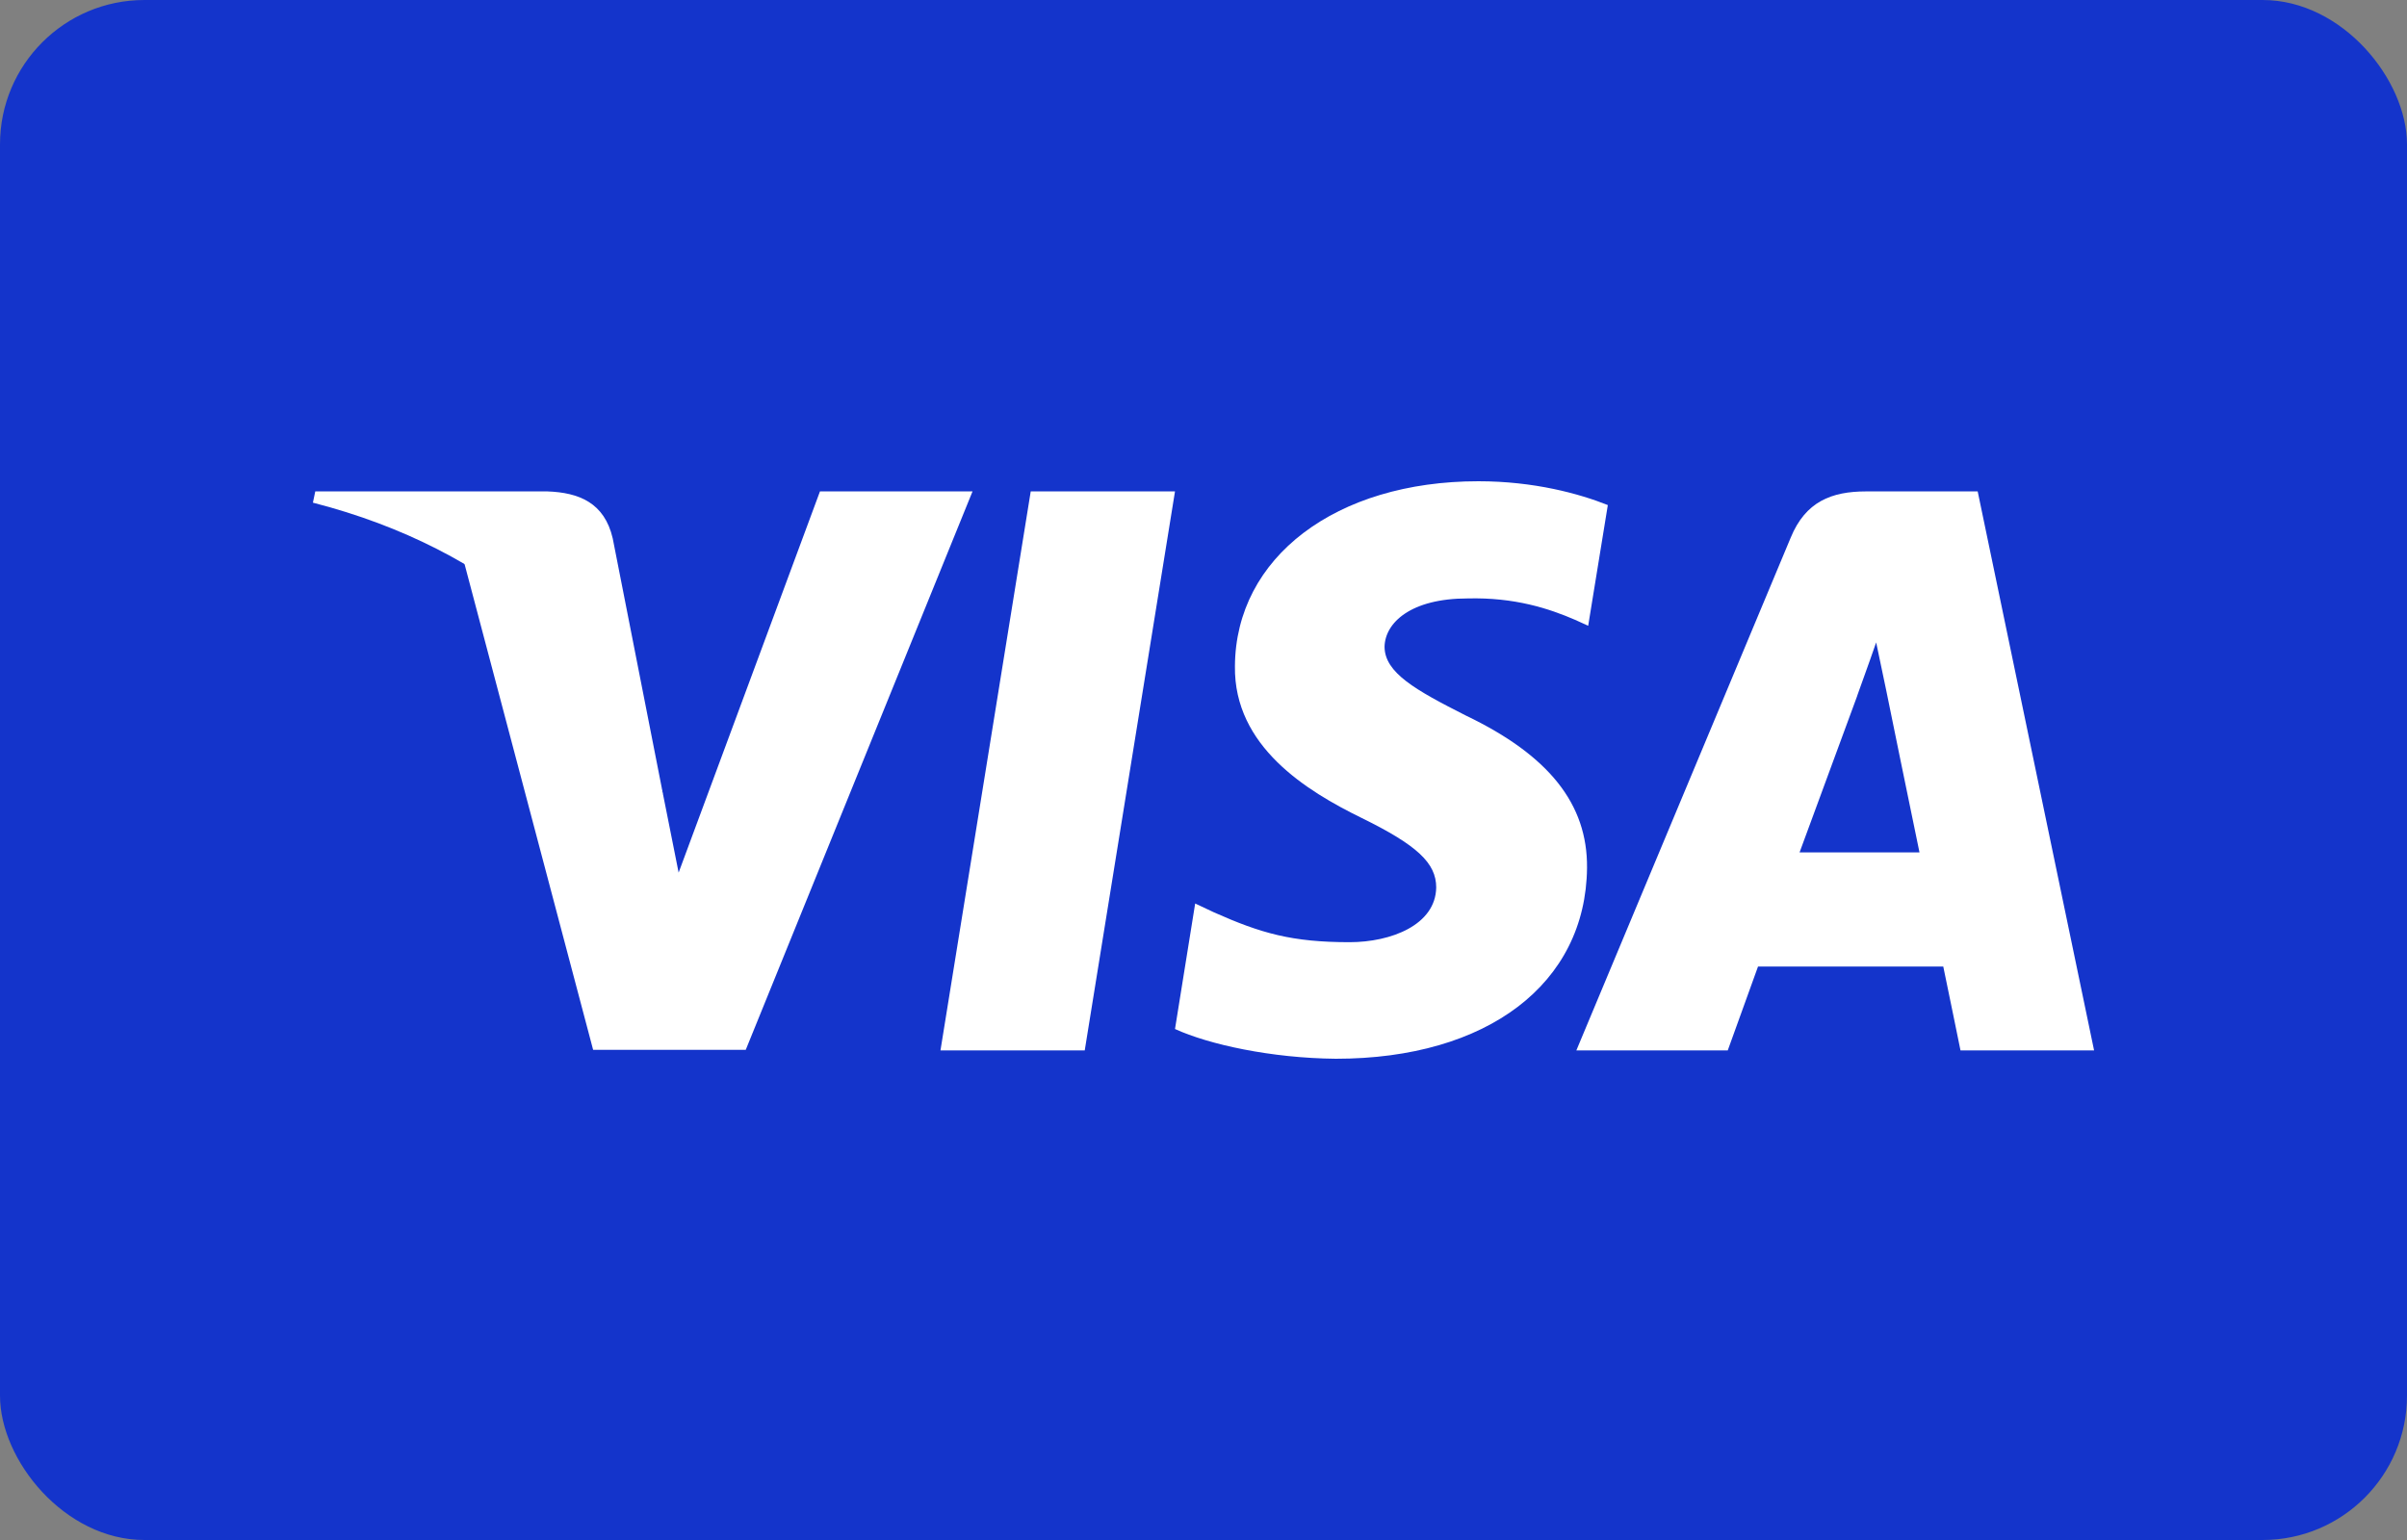 <svg width="50" height="32" viewBox="0 0 50 32" fill="none" xmlns="http://www.w3.org/2000/svg">
<rect x="0" y="0" width="50" height="32" fill="#808080" stroke="none"/>
<g clip-path="url(#clip0_900_7127)">
<path d="M50 0H0V32H50V0Z" fill="#1434CB"/>
<path fill-rule="evenodd" clip-rule="evenodd" d="M22.533 21.827H19.536L21.411 10.211H24.408L22.533 21.827Z" fill="white"/>
<path fill-rule="evenodd" clip-rule="evenodd" d="M33.399 10.495C32.807 10.259 31.87 10 30.71 10C27.75 10 25.666 11.582 25.653 13.843C25.629 15.511 27.146 16.438 28.28 16.994C29.44 17.563 29.834 17.934 29.834 18.441C29.822 19.219 28.897 19.578 28.034 19.578C26.837 19.578 26.196 19.393 25.222 18.96L24.827 18.774L24.408 21.382C25.111 21.703 26.406 21.988 27.75 22C30.895 22 32.943 20.443 32.967 18.033C32.979 16.71 32.178 15.697 30.451 14.869C29.403 14.338 28.761 13.979 28.761 13.436C28.773 12.941 29.304 12.435 30.487 12.435C31.462 12.41 32.178 12.645 32.72 12.88L32.991 13.003L33.399 10.495Z" fill="white"/>
<path d="M37.382 17.712C37.629 17.044 38.579 14.461 38.579 14.461C38.566 14.486 38.825 13.782 38.973 13.349L39.183 14.35C39.183 14.35 39.75 17.131 39.873 17.712C39.405 17.712 37.974 17.712 37.382 17.712ZM41.082 10.211H38.764C38.049 10.211 37.505 10.421 37.197 11.174L32.745 21.827H35.89C35.89 21.827 36.408 20.393 36.519 20.084C36.864 20.084 39.923 20.084 40.367 20.084C40.453 20.492 40.725 21.827 40.725 21.827H43.5L41.082 10.211Z" fill="white"/>
<path fill-rule="evenodd" clip-rule="evenodd" d="M17.033 10.211L14.097 18.132L13.777 16.525C13.234 14.672 11.532 12.658 9.633 11.656L12.321 21.815H15.491L20.202 10.211H17.033Z" fill="white"/>
<path fill-rule="evenodd" clip-rule="evenodd" d="M11.372 10.211H6.549L6.5 10.445C10.262 11.409 12.753 13.733 13.777 16.526L12.728 11.187C12.556 10.445 12.025 10.235 11.372 10.211Z" fill="white"/>
</g>
<defs>
<clipPath id="clip0_900_7127">
<rect width="50" height="32" rx="3" fill="white"/>
</clipPath>
</defs>
</svg>
